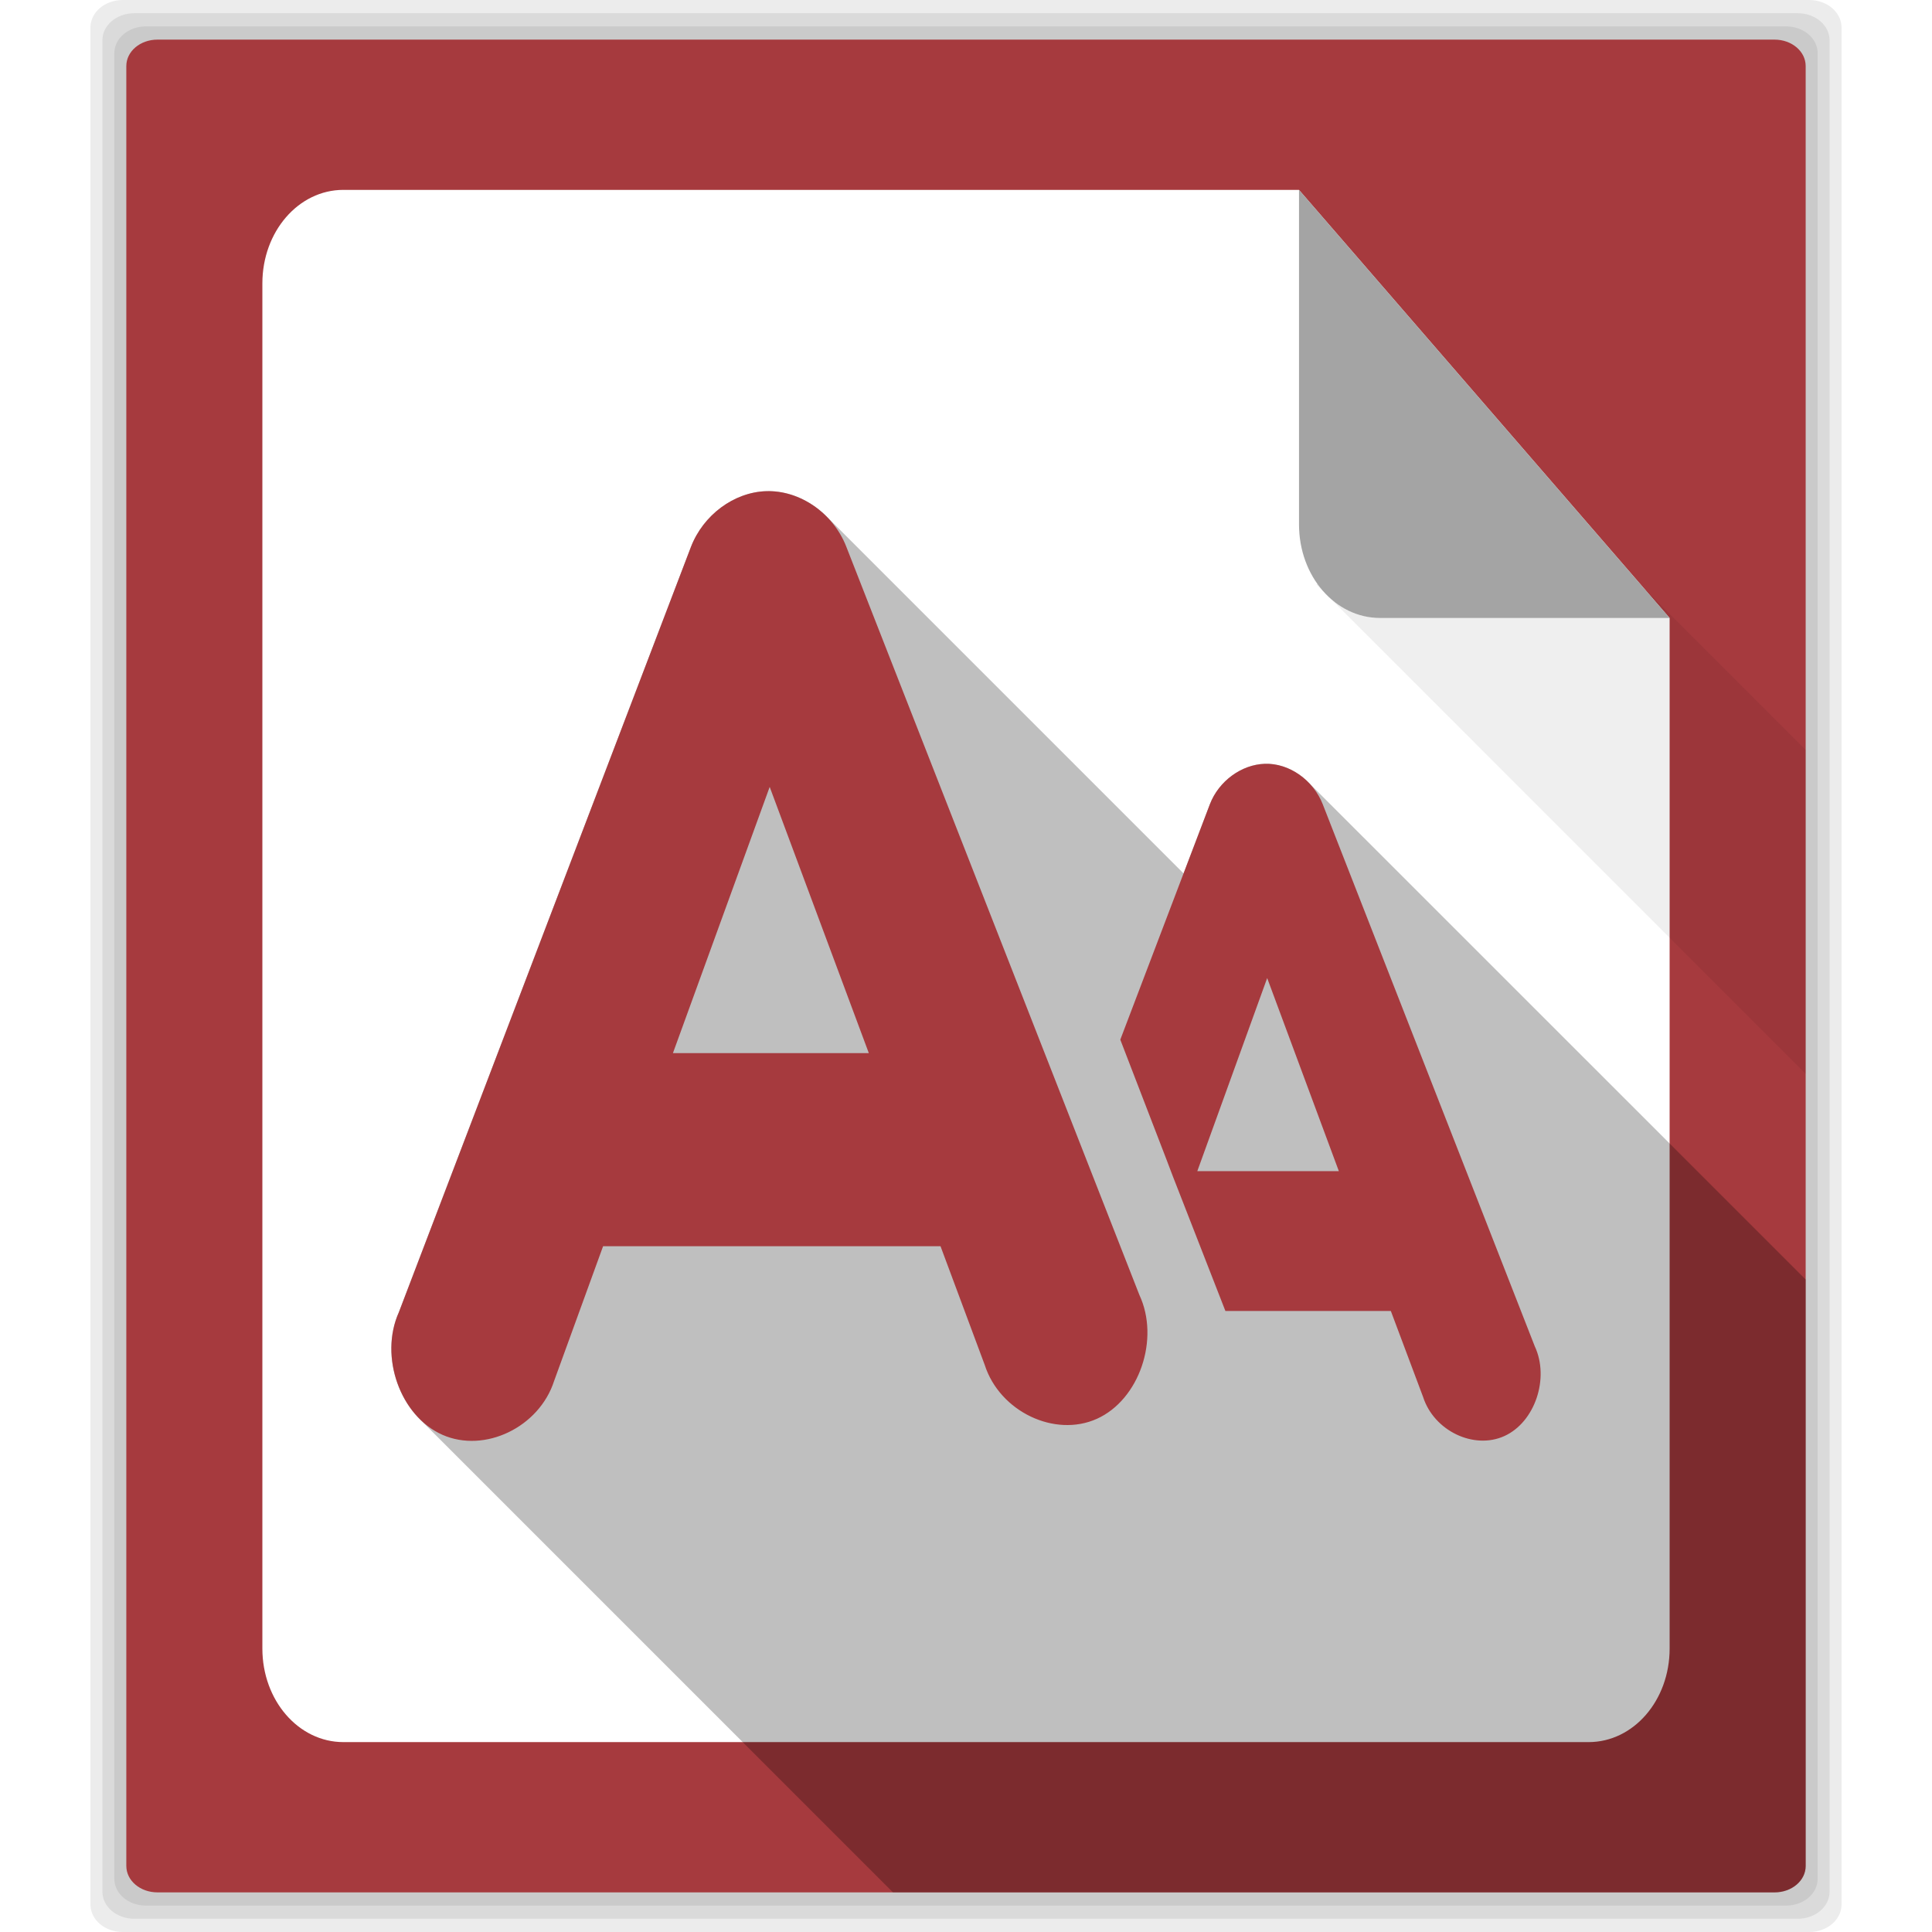 <?xml version="1.0" encoding="UTF-8" standalone="no"?>
<svg
   xmlns:dc="http://purl.org/dc/elements/1.1/"
   xmlns:cc="http://creativecommons.org/ns#"
   xmlns:rdf="http://www.w3.org/1999/02/22-rdf-syntax-ns#"
   xmlns:svg="http://www.w3.org/2000/svg"
   xmlns="http://www.w3.org/2000/svg"
   xmlns:sodipodi="http://sodipodi.sourceforge.net/DTD/sodipodi-0.dtd"
   xmlns:inkscape="http://www.inkscape.org/namespaces/inkscape"
   viewBox="0 0 512 512"
   id="svg2"
   version="1.1"
   inkscape:version="0.91 r"
   sodipodi:docname="font-x-generic.svg">
  <defs
     id="defs28">
    <filter
       style="color-interpolation-filters:sRGB;"
       inkscape:label="Greyscale"
       id="filter3358">
      <feColorMatrix
         values="0.21 0.72 0.072 0 0 0.21 0.72 0.072 0 0 0.21 0.72 0.072 0 0 0 0 0 1 0 "
         id="feColorMatrix3360" />
    </filter>
    <filter
       style="color-interpolation-filters:sRGB;"
       inkscape:label="Greyscale"
       id="filter3362">
      <feColorMatrix
         values="0.21 0.72 0.072 0 0 0.21 0.72 0.072 0 0 0.21 0.72 0.072 0 0 0 0 0 1 0 "
         id="feColorMatrix3364" />
    </filter>
    <filter
       style="color-interpolation-filters:sRGB;"
       inkscape:label="Greyscale"
       id="filter3366">
      <feColorMatrix
         values="0.21 0.72 0.072 0 0 0.21 0.72 0.072 0 0 0.21 0.72 0.072 0 0 0 0 0 1 0 "
         id="feColorMatrix3368" />
    </filter>
    <filter
       style="color-interpolation-filters:sRGB;"
       inkscape:label="Greyscale"
       id="filter3370">
      <feColorMatrix
         values="0.21 0.72 0.072 0 0 0.21 0.72 0.072 0 0 0.21 0.72 0.072 0 0 0 0 0 1 0 "
         id="feColorMatrix3372" />
    </filter>
    <filter
       style="color-interpolation-filters:sRGB;"
       inkscape:label="Greyscale"
       id="filter3374">
      <feColorMatrix
         values="0.21 0.72 0.072 0 0 0.21 0.72 0.072 0 0 0.21 0.72 0.072 0 0 0 0 0 1 0 "
         id="feColorMatrix3376" />
    </filter>
    <filter
       style="color-interpolation-filters:sRGB;"
       inkscape:label="Greyscale"
       id="filter3378">
      <feColorMatrix
         values="0.21 0.72 0.072 0 0 0.21 0.72 0.072 0 0 0.21 0.72 0.072 0 0 0 0 0 1 0 "
         id="feColorMatrix3380" />
    </filter>
  </defs>
  <sodipodi:namedview
     pagecolor="#ffffff"
     bordercolor="#666666"
     borderopacity="1"
     objecttolerance="10"
     gridtolerance="10"
     guidetolerance="10"
     inkscape:pageopacity="0"
     inkscape:pageshadow="2"
     inkscape:window-width="640"
     inkscape:window-height="480"
     id="namedview26"
     showgrid="false"
     inkscape:zoom="0.4609375"
     inkscape:cx="256"
     inkscape:cy="256"
     inkscape:window-x="0"
     inkscape:window-y="0"
     inkscape:window-maximized="0"
     inkscape:current-layer="svg2" />
  <g
     fill-opacity="0.078"
     id="g4"
     style="filter:url(#filter3378)">
    <path
       d="m32.554 0c-4.774 0-8.59 3.266-8.59 7.313v497.38c0 4.046 3.816 7.313 8.59 7.313h446.89c4.774 0 8.59-3.266 8.59-7.313v-497.38c0-4.047-3.816-7.313-8.59-7.313h-446.89"
       id="path6" />
    <path
       d="m35.614 3.5c-4.709 0-8.479 3.196-8.479 7.188v490.62c0 3.991 3.771 7.188 8.479 7.188h440.77c4.709 0 8.479-3.196 8.479-7.188v-490.62c0-3.991-3.771-7.188-8.479-7.188h-440.78"
       id="path8" />
    <path
       d="m38.674 7c-4.643 0-8.369 3.158-8.369 7.094v483.81c0 3.936 3.725 7.094 8.369 7.094h434.65c4.643 0 8.369-3.158 8.369-7.094v-483.81c0-3.936-3.725-7.094-8.369-7.094h-434.65"
       id="path10" />
  </g>
  <path
     d="m41.734 10.5c-4.578 0-8.258 3.119-8.258 7v477c0 3.88 3.68 7 8.258 7h428.53c4.578 0 8.258-3.12 8.258-7v-477c0-3.881-3.68-7-8.258-7h-428.54"
     fill="#a63a3e"
     id="path12"
     style="filter:url(#filter3374)" />
  <path
     d="m91 50.32c-11.898 0-21.469 11.05-21.469 24.798v361.76c0 13.743 9.571 24.798 21.469 24.798h330c11.898 0 21.469-11.05 21.469-24.798v-273.1l-98.22-113.45h-253.25"
     fill="#fff"
     id="path14"
     style="filter:url(#filter3370)" />
  <path
     d="m442.47 163.77l-98.22-113.45v88.65c0 13.743 9.571 24.798 21.469 24.798h76.75"
     fill="#a4a4a4"
     id="path16"
     style="filter:url(#filter3366)" />
  <path
     opacity="0.25"
     d="m349.16 154.81l-0.344 0.031 2.094 2.094c-0.611-0.673-1.211-1.373-1.75-2.125m86.28 0.844l7.03 8.125h-76.75c-4.834 0-9.295-1.818-12.875-4.906l125.69 125.72v-85.84l-43.09-43.09"
     id="path18"
     style="filter:url(#filter3362)" />
  <g
     id="g20"
     style="filter:url(#filter3358)">
    <path
       opacity="0.25"
       d="m203.03 130.16c-8.537 0.271-16.679 6.333-19.938 14.813l-77.41 202.81c-4.186 9.348-1.462 21.288 5.5 28.25l125.47 125.47h233.63c4.578 0 8.25-3.12 8.25-7v-155.41l-131.87-131.84c-3.092-3.092-7.255-4.981-11.469-4.844-6.185 0.196-12.2 4.576-14.563 10.719l-6.969 18.344-94.66-94.66c-4.285-4.285-10.1-6.847-15.969-6.656"
       id="path22" />
    <path
       d="m203.04 130.17c-8.537 0.271-16.683 6.311-19.942 14.79l-77.4 202.81c-5.244 11.712 0.365 27.523 11.554 32.469s25.647-1.996 29.597-14.28l12.978-35.699h89.42l11.713 31.449c3.959 12.355 18.542 19.348 29.755 14.28 11.212-5.069 16.694-21.13 11.237-32.809l-77.71-198.39c-3.472-8.835-12.285-14.91-21.21-14.62m132.16 72.25c-6.185 0.196-12.199 4.567-14.561 10.71l-23.741 62.39c27.893 72.26-0.007 0.41 27.856 71.908h43.842l8.546 22.779c2.87 8.951 13.403 14.04 21.525 10.37 8.125-3.672 12.03-15.338 8.07-23.799l-56.19-143.65c-2.514-6.401-8.886-10.92-15.352-10.71m-131.21 6.12l26.27 70.55h-51.914zm131.84 50.659l18.993 51.17h-37.51z"
       fill="#a63a3e"
       id="path24" />
  </g>
</svg>

